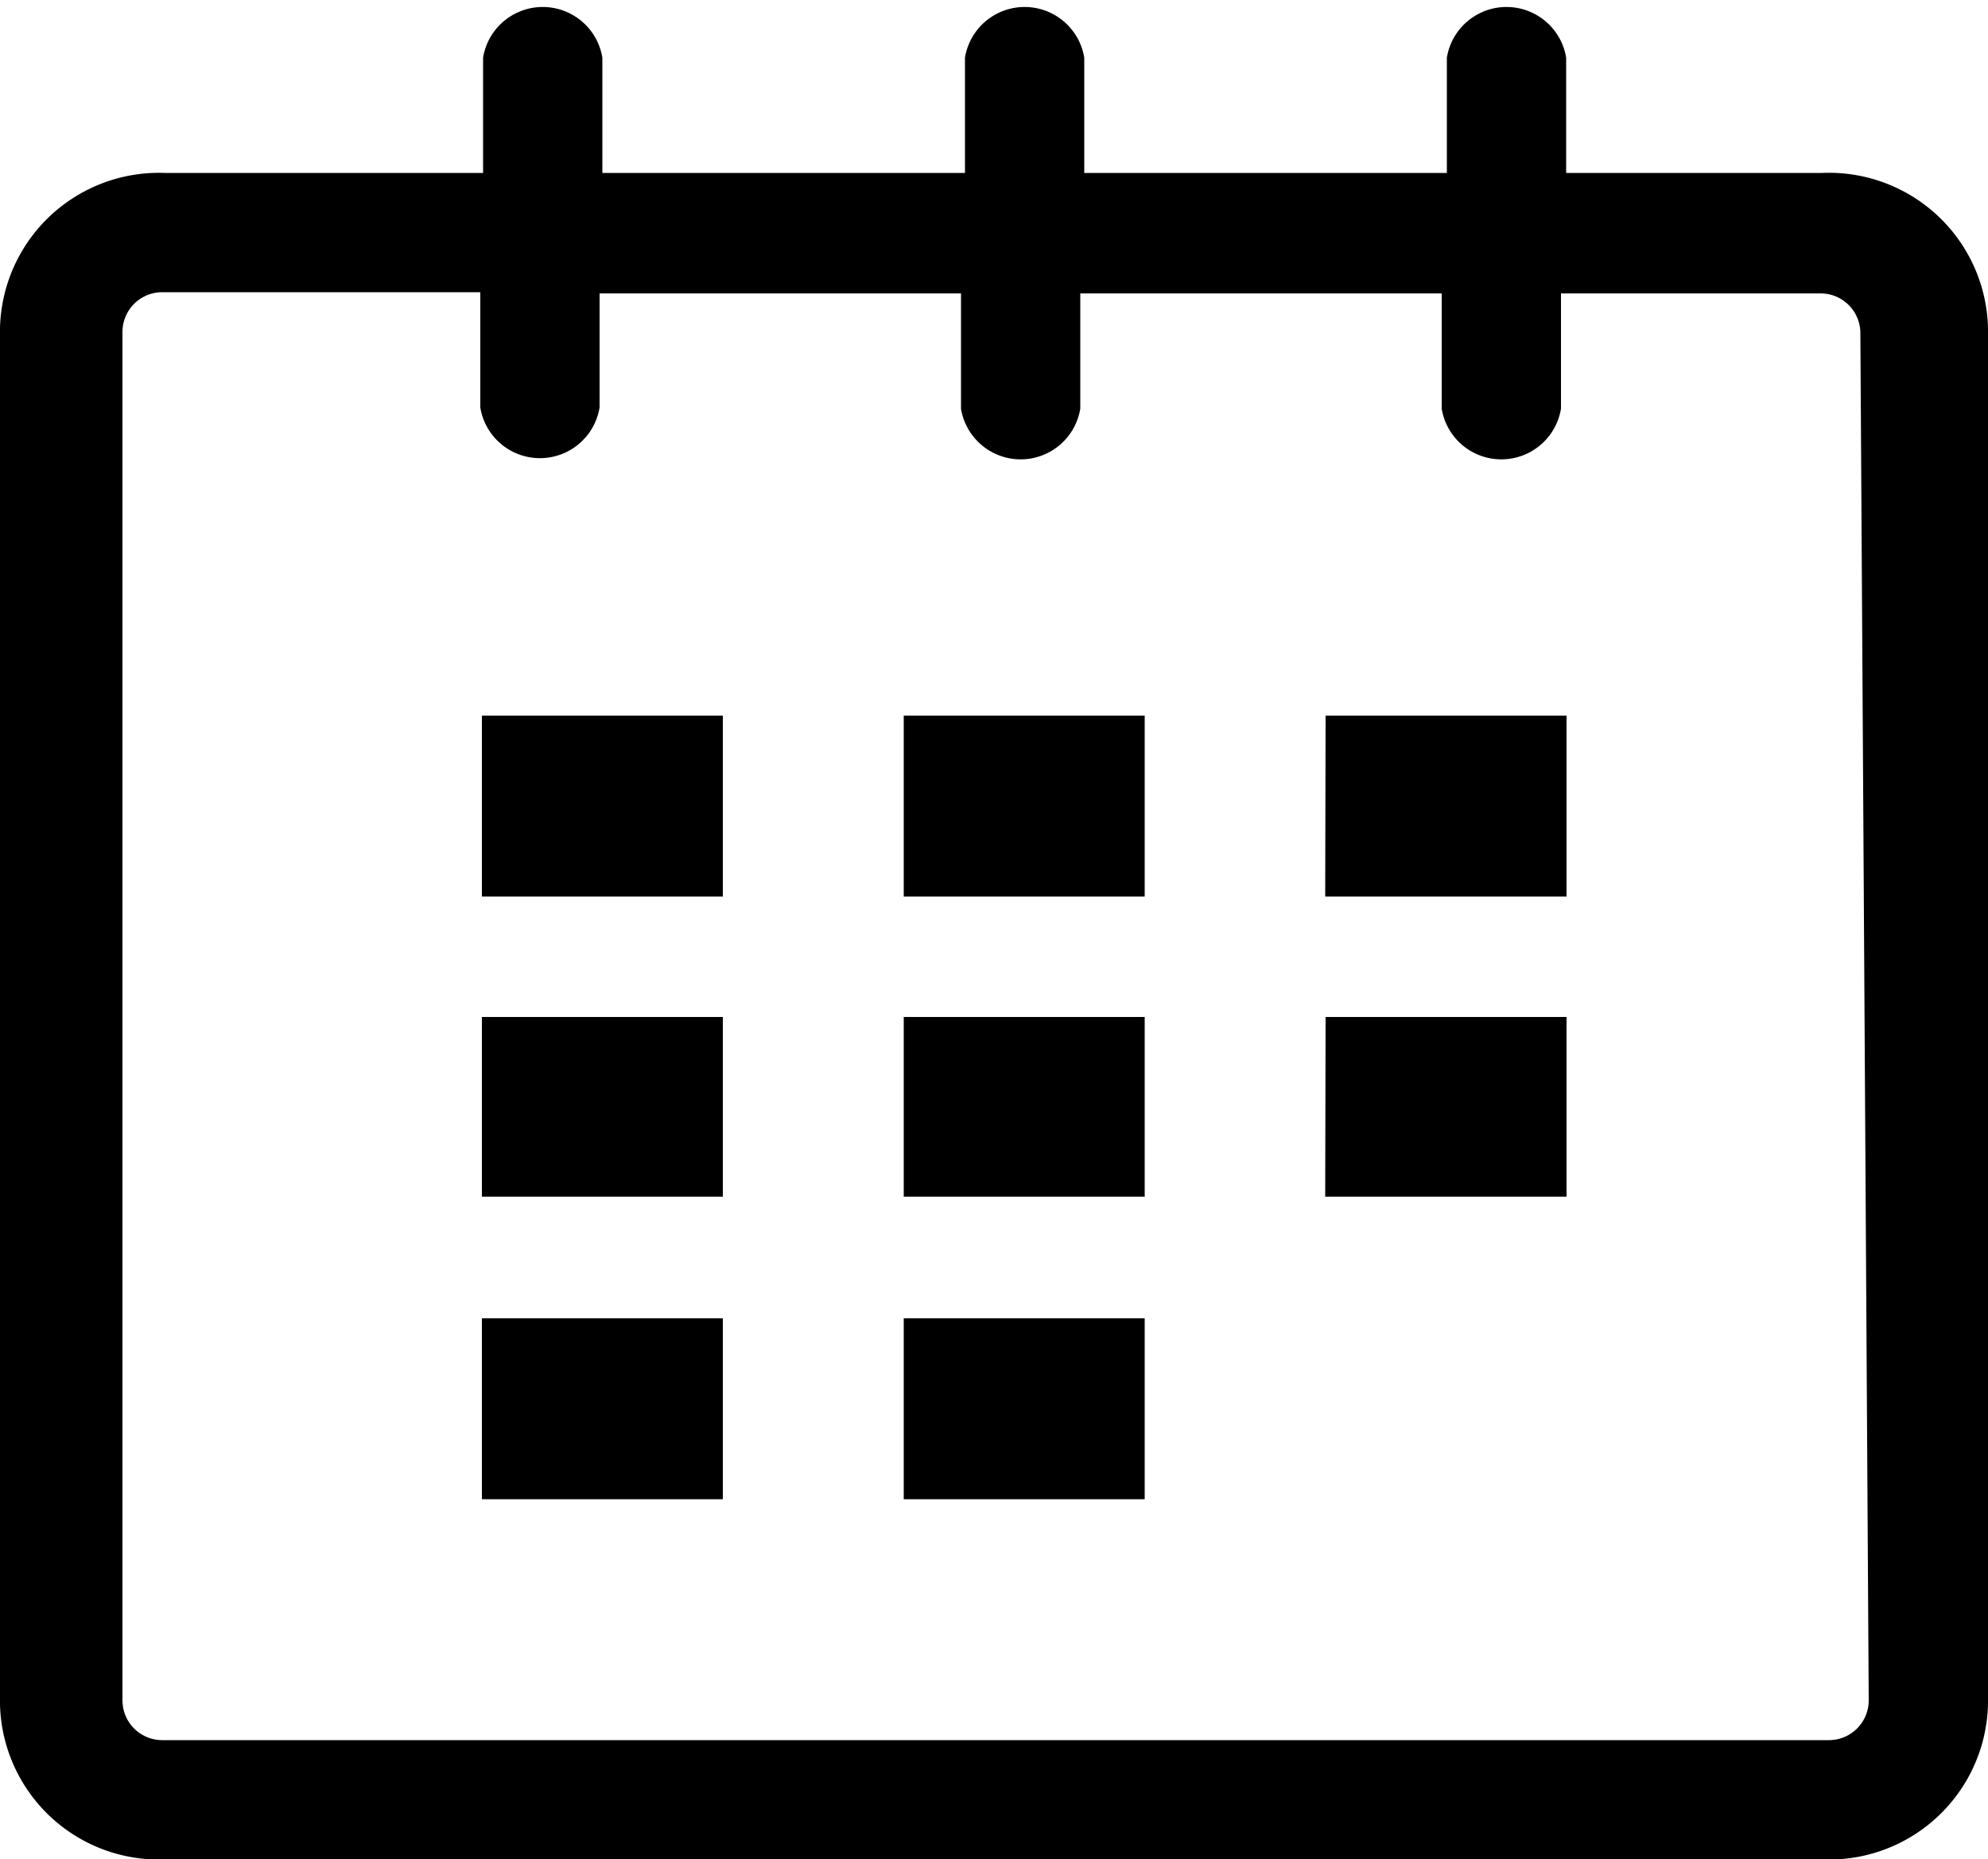 <svg xmlns="http://www.w3.org/2000/svg" viewBox="0 0 50 46.77"><g id="Layer_2" data-name="Layer 2"><g id="Common"><path id="calendar" class="cls-1" d="M45.83,4.35H39.39V1.45a1.52,1.52,0,0,0-3,0v2.9H27.27V1.45a1.52,1.52,0,0,0-3,0v2.9H15.15V1.45a1.52,1.52,0,0,0-3,0v2.9h-8A4,4,0,0,0,0,8.25V42.87a4,4,0,0,0,4.17,3.9H45.83A4,4,0,0,0,50,42.87V8.25A4,4,0,0,0,45.83,4.35ZM47,42.77a1,1,0,0,1-1,1H4.08a1,1,0,0,1-1-1V8.35a1,1,0,0,1,1-1h8v2.9a1.52,1.52,0,0,0,3,0V7.38h9.09v2.9a1.52,1.52,0,0,0,3,0V7.38h9.09v2.9a1.52,1.52,0,0,0,3,0V7.38h6.53a1,1,0,0,1,1,1ZM12.12,18h6.06v4.55H12.12Zm0,7.58h6.06V30.1H12.12Zm0,7.58h6.06v4.55H12.12Zm10.61,0h6.06v4.55H22.73Zm0-7.58h6.06V30.1H22.73Zm0-7.58h6.06v4.55H22.73Zm10.61,7.58h6.06V30.1H33.33Zm0-7.58h6.06v4.55H33.33Z"/></g></g></svg>